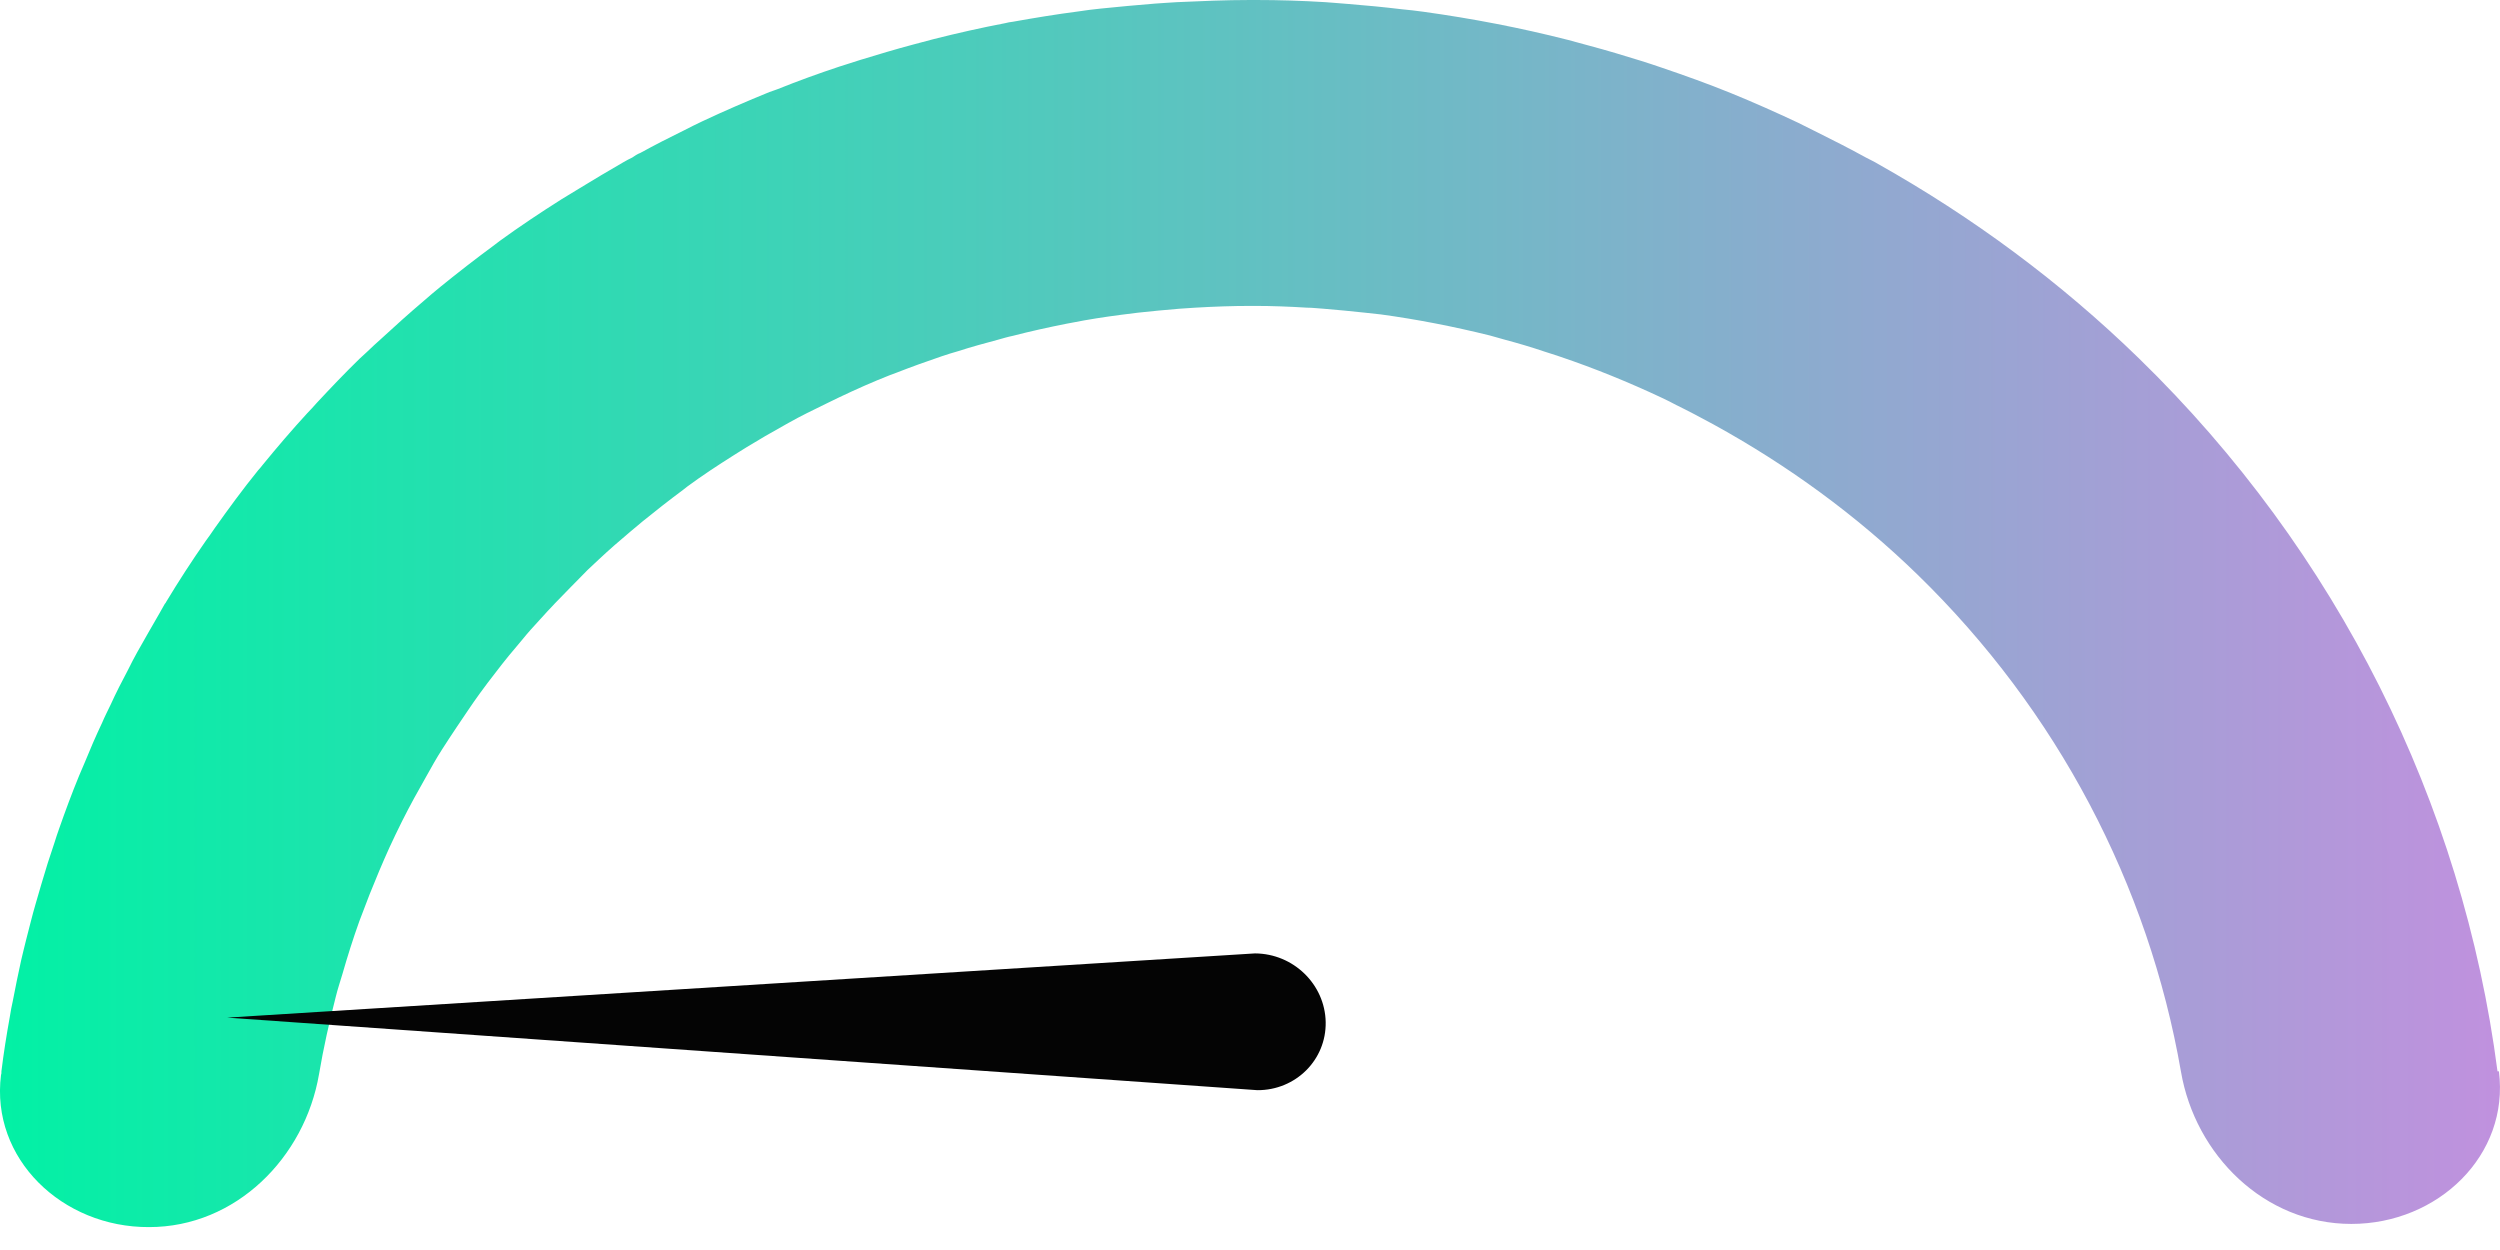 <svg width="44" height="22" viewBox="0 0 44 22" fill="none" xmlns="http://www.w3.org/2000/svg">
<path d="M43.956 18.855C43.343 14.13 41.138 9.707 37.644 6.306C36.264 4.963 34.717 3.821 33.054 2.886C32.983 2.842 32.912 2.811 32.841 2.773C32.557 2.617 32.273 2.472 31.983 2.328C31.867 2.271 31.758 2.215 31.642 2.158C31.255 1.976 30.862 1.801 30.462 1.638C30.062 1.475 29.656 1.33 29.25 1.192C29.127 1.148 29.005 1.111 28.889 1.073C28.586 0.979 28.276 0.885 27.967 0.803C27.844 0.772 27.722 0.734 27.599 0.703C26.761 0.489 25.91 0.326 25.053 0.207C24.924 0.188 24.801 0.176 24.672 0.163C24.356 0.125 24.034 0.094 23.718 0.069C23.589 0.056 23.454 0.05 23.325 0.038C22.919 0.013 22.512 0 22.106 0C22.081 0 22.055 0 22.029 0C22.029 0 22.023 0 22.016 0H22.003C21.571 0 21.139 0.019 20.714 0.038C20.585 0.044 20.462 0.056 20.333 0.063C20.011 0.088 19.695 0.119 19.373 0.151C19.244 0.163 19.108 0.182 18.98 0.201C18.593 0.251 18.212 0.314 17.825 0.383C17.78 0.389 17.735 0.395 17.69 0.408C17.265 0.489 16.846 0.584 16.426 0.69C16.31 0.722 16.188 0.753 16.072 0.784C15.762 0.866 15.453 0.96 15.143 1.054C15.021 1.092 14.892 1.136 14.77 1.173C14.408 1.293 14.047 1.424 13.686 1.569C13.641 1.587 13.596 1.6 13.544 1.619C13.145 1.782 12.752 1.951 12.365 2.133C12.255 2.184 12.146 2.24 12.036 2.296C11.778 2.422 11.52 2.554 11.269 2.692C11.217 2.711 11.172 2.742 11.127 2.773C11.075 2.798 11.024 2.824 10.972 2.855C10.708 3.006 10.45 3.162 10.192 3.319C10.089 3.382 9.986 3.445 9.883 3.507C9.515 3.74 9.148 3.984 8.793 4.242C8.761 4.267 8.735 4.286 8.703 4.311C8.38 4.549 8.064 4.794 7.755 5.045C7.652 5.126 7.555 5.214 7.458 5.296C7.207 5.509 6.962 5.729 6.717 5.955C6.627 6.036 6.543 6.111 6.453 6.199C6.414 6.237 6.369 6.275 6.33 6.312C6.072 6.563 5.821 6.827 5.576 7.09C5.518 7.153 5.466 7.216 5.408 7.272C5.137 7.567 4.88 7.868 4.628 8.176C4.602 8.213 4.57 8.245 4.544 8.276C4.274 8.609 4.022 8.954 3.777 9.299C3.726 9.374 3.674 9.45 3.622 9.519C3.377 9.87 3.145 10.228 2.926 10.591C2.92 10.604 2.913 10.617 2.9 10.629C2.868 10.686 2.836 10.742 2.804 10.799C2.675 11.024 2.546 11.244 2.417 11.476C2.359 11.577 2.307 11.683 2.256 11.784C2.146 11.991 2.043 12.192 1.946 12.405C1.895 12.512 1.843 12.612 1.798 12.719C1.688 12.951 1.585 13.189 1.488 13.428C1.456 13.503 1.424 13.578 1.392 13.653C1.263 13.967 1.147 14.281 1.037 14.595C1.011 14.67 0.985 14.745 0.96 14.827C0.876 15.072 0.799 15.316 0.728 15.561C0.695 15.674 0.663 15.787 0.631 15.894C0.566 16.113 0.515 16.333 0.457 16.552C0.431 16.665 0.399 16.778 0.373 16.898C0.321 17.136 0.27 17.381 0.225 17.619C0.205 17.713 0.186 17.801 0.173 17.895C0.115 18.215 0.064 18.535 0.025 18.855C0.025 18.855 0.025 18.861 0.025 18.868C0.025 18.887 0.025 18.905 0.018 18.918C-0.169 20.392 1.095 21.604 2.623 21.597C4.151 21.597 5.363 20.374 5.615 18.905C5.692 18.447 5.795 17.989 5.911 17.538C5.943 17.406 5.988 17.274 6.027 17.142C6.117 16.828 6.214 16.521 6.324 16.214C6.382 16.057 6.446 15.9 6.504 15.743C6.614 15.467 6.73 15.191 6.852 14.921C6.923 14.764 7.001 14.607 7.078 14.45C7.213 14.181 7.362 13.911 7.516 13.641C7.6 13.49 7.684 13.34 7.781 13.189C7.865 13.057 7.948 12.932 8.032 12.806C8.168 12.606 8.303 12.399 8.445 12.204C8.535 12.079 8.632 11.953 8.729 11.828C8.877 11.633 9.032 11.445 9.193 11.257C9.289 11.137 9.393 11.024 9.496 10.912C9.676 10.711 9.857 10.523 10.044 10.334C10.147 10.234 10.244 10.127 10.34 10.033C10.405 9.97 10.469 9.914 10.534 9.851C10.714 9.682 10.901 9.519 11.088 9.362C11.165 9.299 11.236 9.236 11.314 9.173C11.546 8.985 11.778 8.803 12.023 8.621C12.049 8.602 12.068 8.584 12.094 8.565C12.358 8.37 12.636 8.188 12.913 8.013C12.99 7.962 13.067 7.919 13.145 7.868C13.358 7.737 13.577 7.611 13.802 7.486C13.828 7.473 13.854 7.454 13.88 7.442C14.092 7.322 14.312 7.216 14.531 7.109C14.615 7.071 14.692 7.028 14.776 6.99C15.066 6.852 15.363 6.72 15.666 6.601C15.698 6.588 15.737 6.576 15.769 6.563C16.04 6.457 16.304 6.362 16.581 6.268C16.678 6.237 16.768 6.206 16.865 6.18C17.097 6.105 17.329 6.042 17.561 5.98C17.651 5.955 17.735 5.929 17.825 5.911C18.141 5.829 18.457 5.76 18.773 5.697C18.805 5.691 18.838 5.685 18.87 5.679C19.154 5.622 19.444 5.578 19.734 5.54C19.831 5.528 19.927 5.515 20.03 5.503C20.269 5.478 20.507 5.453 20.752 5.434C20.849 5.428 20.939 5.421 21.036 5.415C21.365 5.396 21.687 5.384 22.016 5.384C22.035 5.384 22.055 5.384 22.081 5.384C22.39 5.384 22.693 5.396 23.003 5.415C23.099 5.415 23.196 5.428 23.299 5.434C23.538 5.453 23.783 5.478 24.021 5.503C24.118 5.515 24.208 5.522 24.305 5.534C24.95 5.622 25.588 5.748 26.22 5.904C26.31 5.929 26.4 5.955 26.49 5.98C26.723 6.042 26.955 6.111 27.18 6.187C27.27 6.218 27.361 6.243 27.451 6.275C28.064 6.482 28.663 6.726 29.25 7.002C29.334 7.04 29.417 7.084 29.501 7.128C29.72 7.235 29.933 7.348 30.152 7.467C31.455 8.182 32.673 9.067 33.75 10.115C36.206 12.505 37.812 15.567 38.385 18.861C38.637 20.33 39.855 21.541 41.383 21.541C42.911 21.541 44.169 20.33 43.981 18.855H43.956Z" fill="url(#paint0_linear_1_3346)"/>
<path d="M3.998 17.91L22.087 16.78C22.763 16.783 23.32 17.324 23.332 17.989C23.344 18.653 22.805 19.19 22.13 19.187L3.998 17.91Z" fill="#040404"/>
<defs>
<linearGradient id="paint0_linear_1_3346" x1="-0.007" y1="10.799" x2="43.975" y2="10.799" gradientUnits="userSpaceOnUse">
<stop stop-color="#02F1A5"/>
<stop offset="1" stop-color="#C091DE"/>
</linearGradient>
</defs>
</svg>
